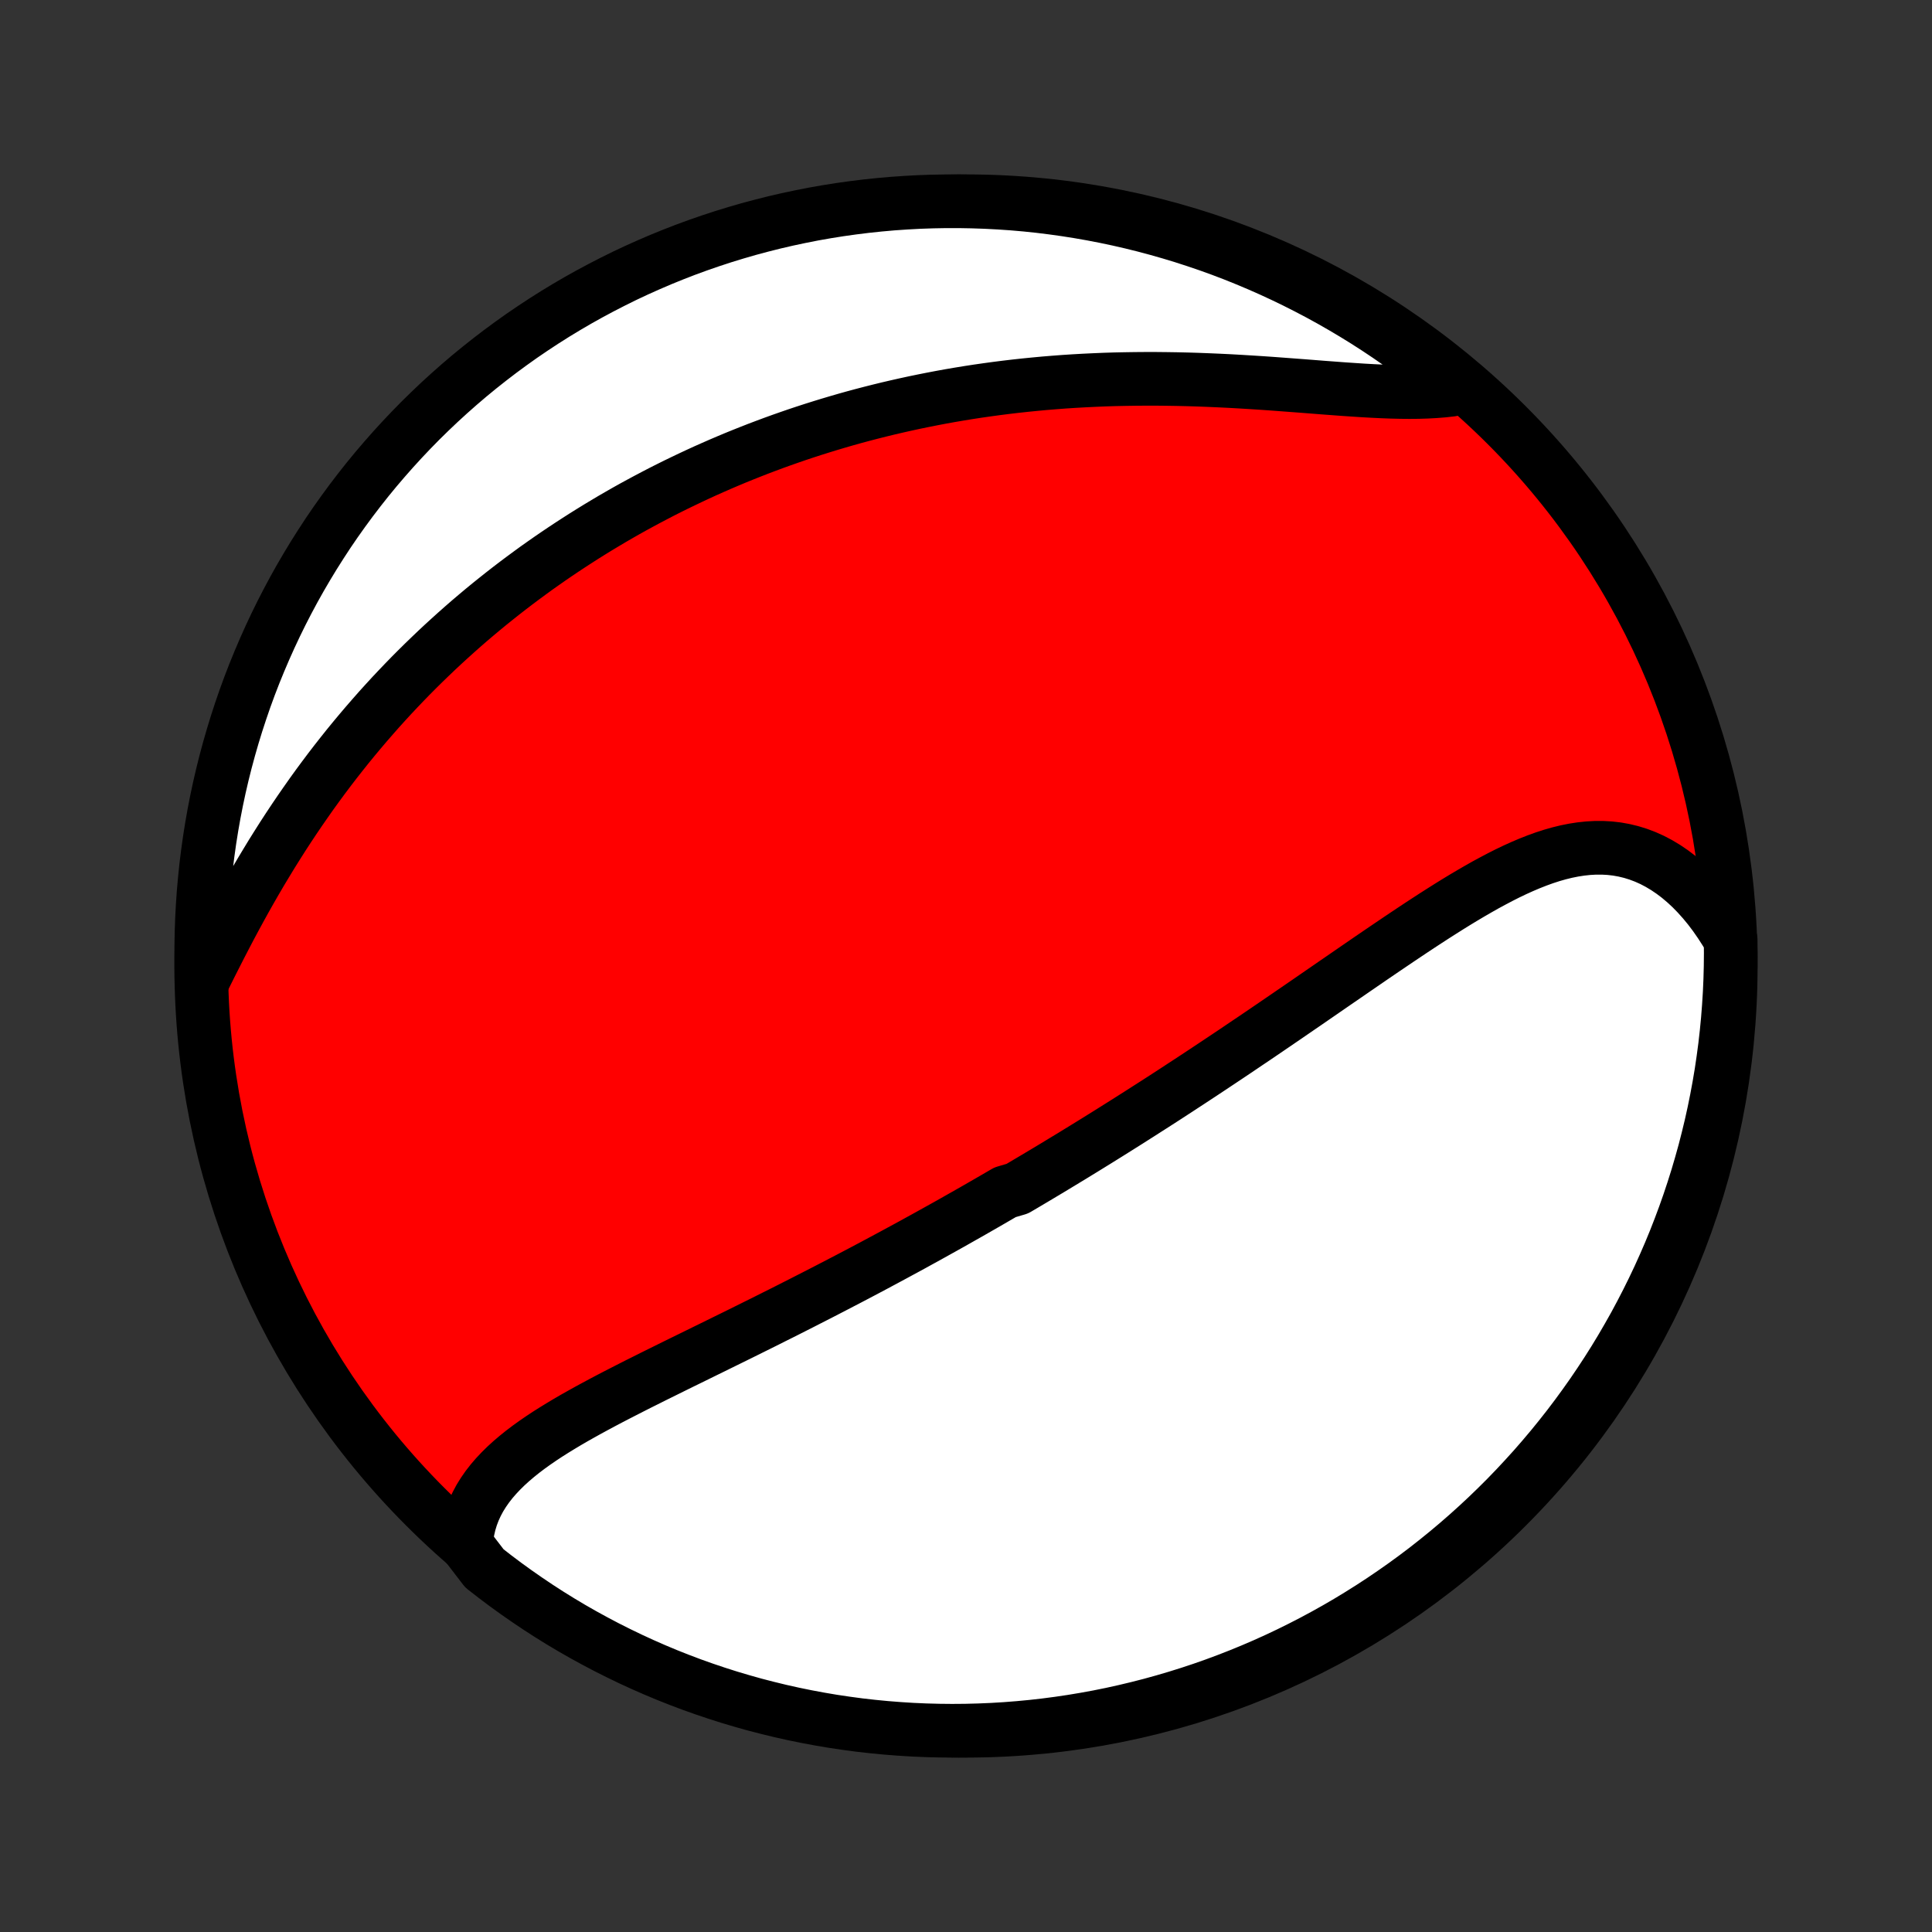 <?xml version="1.0" encoding="utf-8" standalone="no"?>
<!DOCTYPE svg PUBLIC "-//W3C//DTD SVG 1.1//EN"
  "http://www.w3.org/Graphics/SVG/1.1/DTD/svg11.dtd">
<!-- Created with matplotlib (http://matplotlib.org/) -->
<svg height="72pt" version="1.1" viewBox="0 0 72 72" width="72pt" xmlns="http://www.w3.org/2000/svg" xmlns:xlink="http://www.w3.org/1999/xlink">
 <rect x="0" y="0" width="72" height="72" fill="#333333" stroke="none"/>
 <defs>
  <style type="text/css">
*{stroke-linecap:butt;stroke-linejoin:round;}
  </style>
 </defs>
 <g id="figure_1">
  <g id="patch_1">
   <path d="
M0 72
L72 72
L72 0
L0 0
z
" style="fill:none;"/>
  </g>
  <g id="axes_1">
   <g id="PatchCollection_1">
    <defs>
     <path d="
M36 -7.5
C43.558 -7.5 50.808 -10.503 56.153 -15.848
C61.497 -21.192 64.5 -28.442 64.5 -36
C64.5 -43.558 61.497 -50.808 56.153 -56.153
C50.808 -61.497 43.558 -64.5 36 -64.5
C28.442 -64.5 21.192 -61.497 15.848 -56.153
C10.503 -50.808 7.5 -43.558 7.5 -36
C7.5 -28.442 10.503 -21.192 15.848 -15.848
C21.192 -10.503 28.442 -7.5 36 -7.5
z
" id="C0_0_a811fe30f3"/>
     <path d="
M17.368 -14.444
L17.392 -14.713
L17.433 -14.975
L17.492 -15.229
L17.567 -15.475
L17.657 -15.713
L17.763 -15.944
L17.882 -16.167
L18.016 -16.383
L18.162 -16.593
L18.32 -16.796
L18.489 -16.992
L18.669 -17.183
L18.858 -17.369
L19.057 -17.55
L19.264 -17.726
L19.478 -17.898
L19.7 -18.066
L19.928 -18.23
L20.162 -18.391
L20.401 -18.549
L20.646 -18.704
L20.894 -18.856
L21.146 -19.007
L21.401 -19.155
L21.66 -19.301
L21.921 -19.446
L22.184 -19.589
L22.449 -19.731
L22.716 -19.872
L22.984 -20.011
L23.253 -20.149
L23.523 -20.287
L23.793 -20.424
L24.064 -20.559
L24.335 -20.695
L24.606 -20.829
L24.877 -20.963
L25.148 -21.097
L25.418 -21.23
L25.688 -21.362
L25.957 -21.494
L26.225 -21.626
L26.493 -21.757
L26.759 -21.888
L27.025 -22.019
L27.29 -22.149
L27.554 -22.279
L27.816 -22.409
L28.078 -22.539
L28.338 -22.668
L28.597 -22.797
L28.855 -22.927
L29.112 -23.055
L29.368 -23.184
L29.622 -23.313
L29.875 -23.441
L30.127 -23.57
L30.378 -23.698
L30.628 -23.826
L30.876 -23.954
L31.123 -24.082
L31.369 -24.21
L31.614 -24.337
L31.858 -24.465
L32.101 -24.593
L32.343 -24.721
L32.584 -24.849
L32.823 -24.977
L33.062 -25.105
L33.3 -25.233
L33.536 -25.361
L33.773 -25.489
L34.008 -25.617
L34.242 -25.746
L34.475 -25.874
L34.708 -26.003
L34.94 -26.132
L35.172 -26.261
L35.403 -26.39
L35.633 -26.52
L35.862 -26.65
L36.092 -26.78
L36.32 -26.91
L36.548 -27.041
L36.776 -27.172
L37.004 -27.304
L37.231 -27.436
L37.458 -27.568
L37.911 -27.701
L38.137 -27.834
L38.363 -27.968
L38.589 -28.102
L38.815 -28.237
L39.041 -28.372
L39.267 -28.508
L39.493 -28.645
L39.719 -28.782
L39.946 -28.919
L40.172 -29.058
L40.399 -29.197
L40.626 -29.337
L40.853 -29.477
L41.081 -29.619
L41.309 -29.761
L41.537 -29.904
L41.766 -30.048
L41.995 -30.192
L42.225 -30.338
L42.455 -30.484
L42.686 -30.632
L42.918 -30.78
L43.15 -30.929
L43.383 -31.079
L43.617 -31.231
L43.851 -31.383
L44.086 -31.537
L44.322 -31.691
L44.559 -31.847
L44.796 -32.003
L45.035 -32.161
L45.274 -32.32
L45.514 -32.48
L45.756 -32.641
L45.998 -32.803
L46.241 -32.967
L46.485 -33.132
L46.731 -33.297
L46.977 -33.464
L47.224 -33.632
L47.472 -33.801
L47.722 -33.972
L47.972 -34.143
L48.224 -34.316
L48.476 -34.489
L48.73 -34.663
L48.985 -34.839
L49.24 -35.015
L49.497 -35.192
L49.755 -35.37
L50.014 -35.548
L50.274 -35.727
L50.535 -35.907
L50.797 -36.087
L51.059 -36.267
L51.323 -36.447
L51.587 -36.627
L51.853 -36.807
L52.119 -36.987
L52.386 -37.166
L52.654 -37.345
L52.922 -37.522
L53.191 -37.698
L53.461 -37.873
L53.731 -38.045
L54.002 -38.216
L54.273 -38.384
L54.545 -38.549
L54.817 -38.71
L55.09 -38.868
L55.362 -39.022
L55.636 -39.17
L55.909 -39.314
L56.182 -39.452
L56.456 -39.583
L56.73 -39.707
L57.003 -39.823
L57.277 -39.931
L57.55 -40.03
L57.824 -40.119
L58.097 -40.197
L58.37 -40.264
L58.643 -40.319
L58.915 -40.361
L59.186 -40.39
L59.457 -40.405
L59.727 -40.405
L59.995 -40.39
L60.262 -40.359
L60.528 -40.311
L60.792 -40.247
L61.054 -40.166
L61.313 -40.068
L61.57 -39.953
L61.823 -39.82
L62.074 -39.67
L62.32 -39.503
L62.562 -39.32
L62.8 -39.119
L63.033 -38.903
L63.26 -38.67
L63.482 -38.422
L63.698 -38.16
L63.907 -37.883
L64.109 -37.592
L64.305 -37.288
L64.496 -36.972
L64.5 -36.481
L64.495 -35.983
L64.482 -35.486
L64.46 -34.989
L64.429 -34.492
L64.39 -33.995
L64.342 -33.5
L64.286 -33.005
L64.22 -32.51
L64.147 -32.017
L64.064 -31.525
L63.973 -31.035
L63.874 -30.546
L63.766 -30.058
L63.649 -29.573
L63.525 -29.089
L63.391 -28.608
L63.25 -28.128
L63.1 -27.652
L62.942 -27.177
L62.776 -26.706
L62.601 -26.237
L62.419 -25.771
L62.228 -25.308
L62.029 -24.849
L61.823 -24.393
L61.608 -23.94
L61.386 -23.492
L61.156 -23.047
L60.919 -22.605
L60.673 -22.169
L60.421 -21.736
L60.161 -21.307
L59.893 -20.883
L59.618 -20.464
L59.336 -20.049
L59.047 -19.64
L58.751 -19.235
L58.448 -18.835
L58.138 -18.441
L57.822 -18.052
L57.498 -17.668
L57.169 -17.29
L56.832 -16.918
L56.49 -16.551
L56.141 -16.19
L55.786 -15.836
L55.425 -15.487
L55.058 -15.145
L54.685 -14.809
L54.307 -14.48
L53.923 -14.157
L53.533 -13.841
L53.139 -13.531
L52.739 -13.229
L52.333 -12.933
L51.923 -12.645
L51.508 -12.363
L51.089 -12.089
L50.664 -11.822
L50.236 -11.562
L49.803 -11.31
L49.365 -11.065
L48.924 -10.828
L48.479 -10.599
L48.03 -10.377
L47.577 -10.163
L47.121 -9.957
L46.661 -9.759
L46.198 -9.569
L45.732 -9.387
L45.263 -9.213
L44.791 -9.047
L44.317 -8.89
L43.84 -8.741
L43.36 -8.6
L42.879 -8.467
L42.395 -8.343
L41.909 -8.227
L41.422 -8.119
L40.933 -8.02
L40.442 -7.93
L39.95 -7.848
L39.457 -7.775
L38.963 -7.71
L38.468 -7.654
L37.972 -7.607
L37.475 -7.568
L36.978 -7.538
L36.481 -7.517
L35.983 -7.504
L35.486 -7.5
L34.989 -7.505
L34.492 -7.518
L33.995 -7.54
L33.5 -7.571
L33.005 -7.61
L32.51 -7.658
L32.017 -7.714
L31.525 -7.78
L31.035 -7.853
L30.546 -7.936
L30.058 -8.027
L29.573 -8.126
L29.089 -8.234
L28.608 -8.351
L28.128 -8.475
L27.652 -8.609
L27.177 -8.75
L26.706 -8.9
L26.237 -9.058
L25.771 -9.224
L25.308 -9.399
L24.849 -9.581
L24.393 -9.772
L23.94 -9.971
L23.492 -10.177
L23.047 -10.392
L22.605 -10.614
L22.169 -10.844
L21.736 -11.081
L21.307 -11.326
L20.883 -11.579
L20.464 -11.839
L20.049 -12.107
L19.64 -12.382
L19.235 -12.664
L18.835 -12.953
L18.441 -13.249
L18.052 -13.552
z
" id="C0_1_119f8a9fb4"/>
     <path d="
M7.508 -35.356
L7.678 -35.7
L7.85 -36.045
L8.026 -36.392
L8.203 -36.74
L8.384 -37.089
L8.566 -37.437
L8.752 -37.785
L8.94 -38.131
L9.131 -38.477
L9.325 -38.821
L9.521 -39.162
L9.72 -39.502
L9.922 -39.838
L10.125 -40.172
L10.332 -40.503
L10.54 -40.831
L10.751 -41.155
L10.964 -41.476
L11.179 -41.793
L11.396 -42.106
L11.614 -42.416
L11.835 -42.722
L12.057 -43.023
L12.281 -43.321
L12.507 -43.615
L12.734 -43.904
L12.962 -44.19
L13.192 -44.471
L13.423 -44.748
L13.655 -45.021
L13.889 -45.29
L14.123 -45.556
L14.359 -45.817
L14.595 -46.074
L14.833 -46.327
L15.071 -46.576
L15.31 -46.822
L15.55 -47.063
L15.791 -47.301
L16.033 -47.535
L16.275 -47.766
L16.518 -47.993
L16.762 -48.216
L17.006 -48.436
L17.251 -48.653
L17.496 -48.866
L17.742 -49.075
L17.989 -49.282
L18.236 -49.485
L18.485 -49.685
L18.733 -49.882
L18.982 -50.076
L19.232 -50.267
L19.483 -50.455
L19.734 -50.64
L19.985 -50.823
L20.238 -51.002
L20.491 -51.179
L20.745 -51.353
L20.999 -51.524
L21.255 -51.693
L21.511 -51.859
L21.767 -52.023
L22.025 -52.184
L22.283 -52.343
L22.543 -52.499
L22.803 -52.654
L23.064 -52.805
L23.326 -52.955
L23.589 -53.102
L23.853 -53.246
L24.119 -53.389
L24.385 -53.529
L24.652 -53.668
L24.921 -53.804
L25.191 -53.938
L25.462 -54.069
L25.734 -54.199
L26.008 -54.327
L26.283 -54.453
L26.56 -54.576
L26.838 -54.698
L27.117 -54.817
L27.398 -54.935
L27.681 -55.05
L27.965 -55.163
L28.251 -55.275
L28.539 -55.384
L28.829 -55.492
L29.12 -55.597
L29.413 -55.7
L29.709 -55.802
L30.006 -55.901
L30.305 -55.998
L30.607 -56.093
L30.91 -56.186
L31.216 -56.277
L31.523 -56.366
L31.834 -56.453
L32.146 -56.537
L32.461 -56.619
L32.778 -56.699
L33.097 -56.777
L33.419 -56.852
L33.743 -56.925
L34.07 -56.996
L34.4 -57.064
L34.732 -57.13
L35.067 -57.194
L35.404 -57.255
L35.744 -57.313
L36.086 -57.369
L36.431 -57.422
L36.779 -57.472
L37.13 -57.52
L37.483 -57.565
L37.839 -57.607
L38.197 -57.646
L38.558 -57.682
L38.922 -57.716
L39.288 -57.746
L39.657 -57.774
L40.028 -57.798
L40.401 -57.819
L40.777 -57.837
L41.155 -57.853
L41.535 -57.865
L41.917 -57.873
L42.301 -57.879
L42.687 -57.882
L43.075 -57.882
L43.464 -57.878
L43.854 -57.872
L44.245 -57.863
L44.637 -57.851
L45.03 -57.836
L45.423 -57.819
L45.816 -57.8
L46.21 -57.778
L46.602 -57.754
L46.995 -57.729
L47.386 -57.702
L47.776 -57.673
L48.164 -57.644
L48.55 -57.615
L48.933 -57.585
L49.314 -57.555
L49.691 -57.527
L50.064 -57.499
L50.434 -57.474
L50.798 -57.45
L51.157 -57.43
L51.511 -57.413
L51.859 -57.4
L52.2 -57.392
L52.534 -57.389
L52.861 -57.392
L53.18 -57.402
L53.49 -57.419
L53.792 -57.443
L54.085 -57.476
L54.123 -57.517
L53.736 -57.996
L53.344 -58.309
L52.947 -58.615
L52.544 -58.914
L52.137 -59.206
L51.724 -59.492
L51.307 -59.77
L50.885 -60.041
L50.459 -60.304
L50.028 -60.56
L49.593 -60.809
L49.154 -61.05
L48.71 -61.283
L48.263 -61.509
L47.812 -61.727
L47.358 -61.937
L46.9 -62.139
L46.439 -62.333
L45.974 -62.52
L45.507 -62.698
L45.036 -62.868
L44.563 -63.029
L44.088 -63.183
L43.609 -63.328
L43.129 -63.465
L42.646 -63.594
L42.162 -63.714
L41.675 -63.826
L41.187 -63.929
L40.697 -64.024
L40.206 -64.11
L39.713 -64.188
L39.219 -64.257
L38.724 -64.318
L38.229 -64.37
L37.733 -64.413
L37.236 -64.447
L36.739 -64.473
L36.242 -64.49
L35.744 -64.499
L35.247 -64.499
L34.75 -64.49
L34.253 -64.473
L33.757 -64.446
L33.261 -64.412
L32.767 -64.368
L32.273 -64.316
L31.78 -64.255
L31.289 -64.186
L30.799 -64.108
L30.311 -64.022
L29.825 -63.926
L29.34 -63.823
L28.857 -63.711
L28.377 -63.59
L27.899 -63.462
L27.423 -63.324
L26.95 -63.179
L26.48 -63.025
L26.012 -62.863
L25.548 -62.693
L25.087 -62.514
L24.629 -62.328
L24.175 -62.133
L23.724 -61.931
L23.277 -61.721
L22.834 -61.502
L22.395 -61.276
L21.96 -61.043
L21.529 -60.802
L21.103 -60.553
L20.681 -60.297
L20.264 -60.033
L19.852 -59.762
L19.444 -59.484
L19.042 -59.198
L18.645 -58.906
L18.253 -58.606
L17.866 -58.3
L17.485 -57.987
L17.11 -57.667
L16.74 -57.34
L16.377 -57.008
L16.019 -56.668
L15.667 -56.323
L15.322 -55.971
L14.983 -55.613
L14.65 -55.249
L14.324 -54.879
L14.004 -54.504
L13.691 -54.123
L13.385 -53.736
L13.086 -53.344
L12.794 -52.947
L12.508 -52.544
L12.23 -52.137
L11.96 -51.724
L11.696 -51.307
L11.44 -50.885
L11.191 -50.459
L10.95 -50.028
L10.717 -49.593
L10.491 -49.154
L10.273 -48.71
L10.063 -48.263
L9.861 -47.812
L9.667 -47.358
L9.48 -46.9
L9.302 -46.439
L9.132 -45.974
L8.971 -45.507
L8.817 -45.036
L8.672 -44.563
L8.535 -44.088
L8.406 -43.609
L8.286 -43.129
L8.174 -42.646
L8.071 -42.162
L7.976 -41.675
L7.89 -41.187
L7.812 -40.697
L7.743 -40.206
L7.682 -39.713
L7.631 -39.219
L7.587 -38.724
L7.553 -38.229
L7.527 -37.733
L7.51 -37.236
L7.501 -36.739
z
" id="C0_2_ca625d6f2e"/>
    </defs>
    <g clip-path="url(#p1bffca34e9)">
     <use style="fill:#ff0000;stroke:#000000;stroke-width:2.0;" x="0.0" xlink:href="#C0_0_a811fe30f3" y="72.0"/>
    </g>
    <g clip-path="url(#p1bffca34e9)">
     <use style="fill:#ffffff;stroke:#000000;stroke-width:2.0;" x="0.0" xlink:href="#C0_1_119f8a9fb4" y="72.0"/>
    </g>
    <g clip-path="url(#p1bffca34e9)">
     <use style="fill:#ffffff;stroke:#000000;stroke-width:2.0;" x="0.0" xlink:href="#C0_2_ca625d6f2e" y="72.0"/>
    </g>
   </g>
  </g>
 </g>
 <defs>
  <clipPath id="p1bffca34e9">
   <rect height="72.0" width="72.0" x="0.0" y="0.0"/>
  </clipPath>
 </defs>
</svg>
